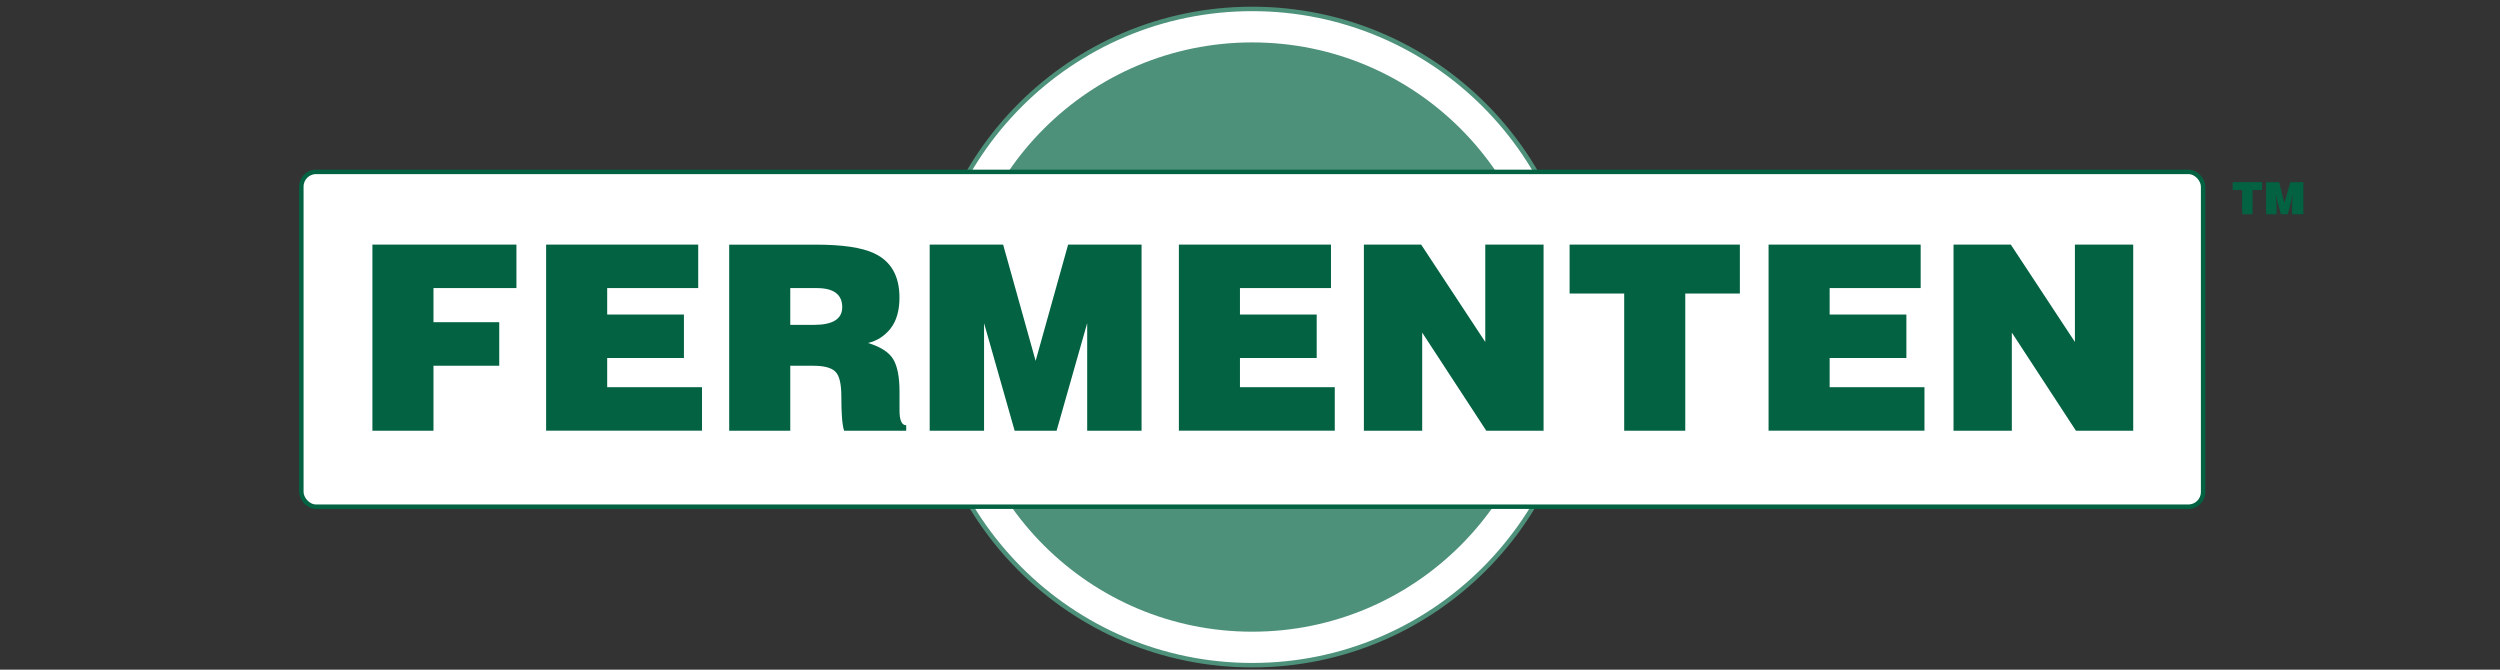 <?xml version="1.0" encoding="UTF-8"?><svg id="a" xmlns="http://www.w3.org/2000/svg" viewBox="0 0 560 150"><rect x="0" y="0" width="560" height="150" fill="#333333" stroke="none"/><circle cx="280.5" cy="75.5" r="73.5" style="fill:#fff; stroke:#4e917a; stroke-miterlimit:10;"/><circle cx="280.5" cy="75.5" r="66" style="fill:#4e917a;"/><rect x="67.5" y="38.5" width="426" height="75" rx="3.29" ry="3.29" style="fill:#fff; stroke:#026241; stroke-miterlimit:10;"/><path d="M83.42,96.48v-41.69h32.26v9.74h-18.58v7.65h14.73v9.74h-14.73v14.56h-13.68Z" style="fill:#026241;"/><path d="M122.33,96.48v-41.69h34.07v9.74h-20.39v5.92h17.19v9.74h-17.19v6.54h21.24v9.74h-34.92Z" style="fill:#026241;"/><path d="M202.99,96.48h-13.91c-.42-1.23-.62-3.79-.62-7.67,0-2.83-.44-4.68-1.33-5.55-.87-.89-2.53-1.33-4.98-1.33h-5.13v14.56h-13.68v-41.69h19.37c6,0,10.37.65,13.11,1.95,3.78,1.77,5.66,5.08,5.66,9.91,0,2.93-.67,5.24-2.01,6.94-1.34,1.68-3.02,2.76-5.04,3.23,2.81.85,4.69,2.06,5.64,3.62.94,1.55,1.42,3.96,1.42,7.25v4.22c0,2.23.5,3.34,1.5,3.34v1.22ZM188.66,68.81c0-2.85-1.91-4.28-5.72-4.28h-5.92v8.24h5.32c4.21,0,6.32-1.32,6.32-3.96Z" style="fill:#026241;"/><path d="M208.25,54.79h16.45l7.28,26.05,7.28-26.05h16.45v41.69h-12.18v-24.1l-6.85,24.1h-9.4l-6.85-24.1v24.1h-12.18v-41.69Z" style="fill:#026241;"/><path d="M264.07,96.48v-41.69h34.07v9.74h-20.39v5.92h17.19v9.74h-17.19v6.54h21.24v9.74h-34.92Z" style="fill:#026241;"/><path d="M305.51,54.79h12.83l14.36,21.81v-21.81h13.06v41.69h-12.83l-14.36-21.98v21.98h-13.06v-41.69Z" style="fill:#026241;"/><path d="M351.58,54.79h38.15v10.96h-12.23v30.73h-13.68v-30.73h-12.23v-10.96Z" style="fill:#026241;"/><path d="M396.16,96.48v-41.69h34.07v9.74h-20.39v5.92h17.19v9.74h-17.19v6.54h21.24v9.74h-34.92Z" style="fill:#026241;"/><path d="M437.59,54.79h12.83l14.36,21.81v-21.81h13.06v41.69h-12.83l-14.36-21.98v21.98h-13.06v-41.69Z" style="fill:#026241;"/><path d="M500.11,40.81h6.59v1.75h-2.13v5.43h-2.32v-5.43h-2.13v-1.75Z" style="fill:#026241;"/><path d="M510.52,40.81l1.17,4.66,1.35-4.66h2.92v7.18h-2.53v-2.33l.2-2.13-1.17,4.47h-1.55l-1.17-4.47.2,2.13v2.33h-2.33v-7.18h2.91Z" style="fill:#026241;"/></svg>